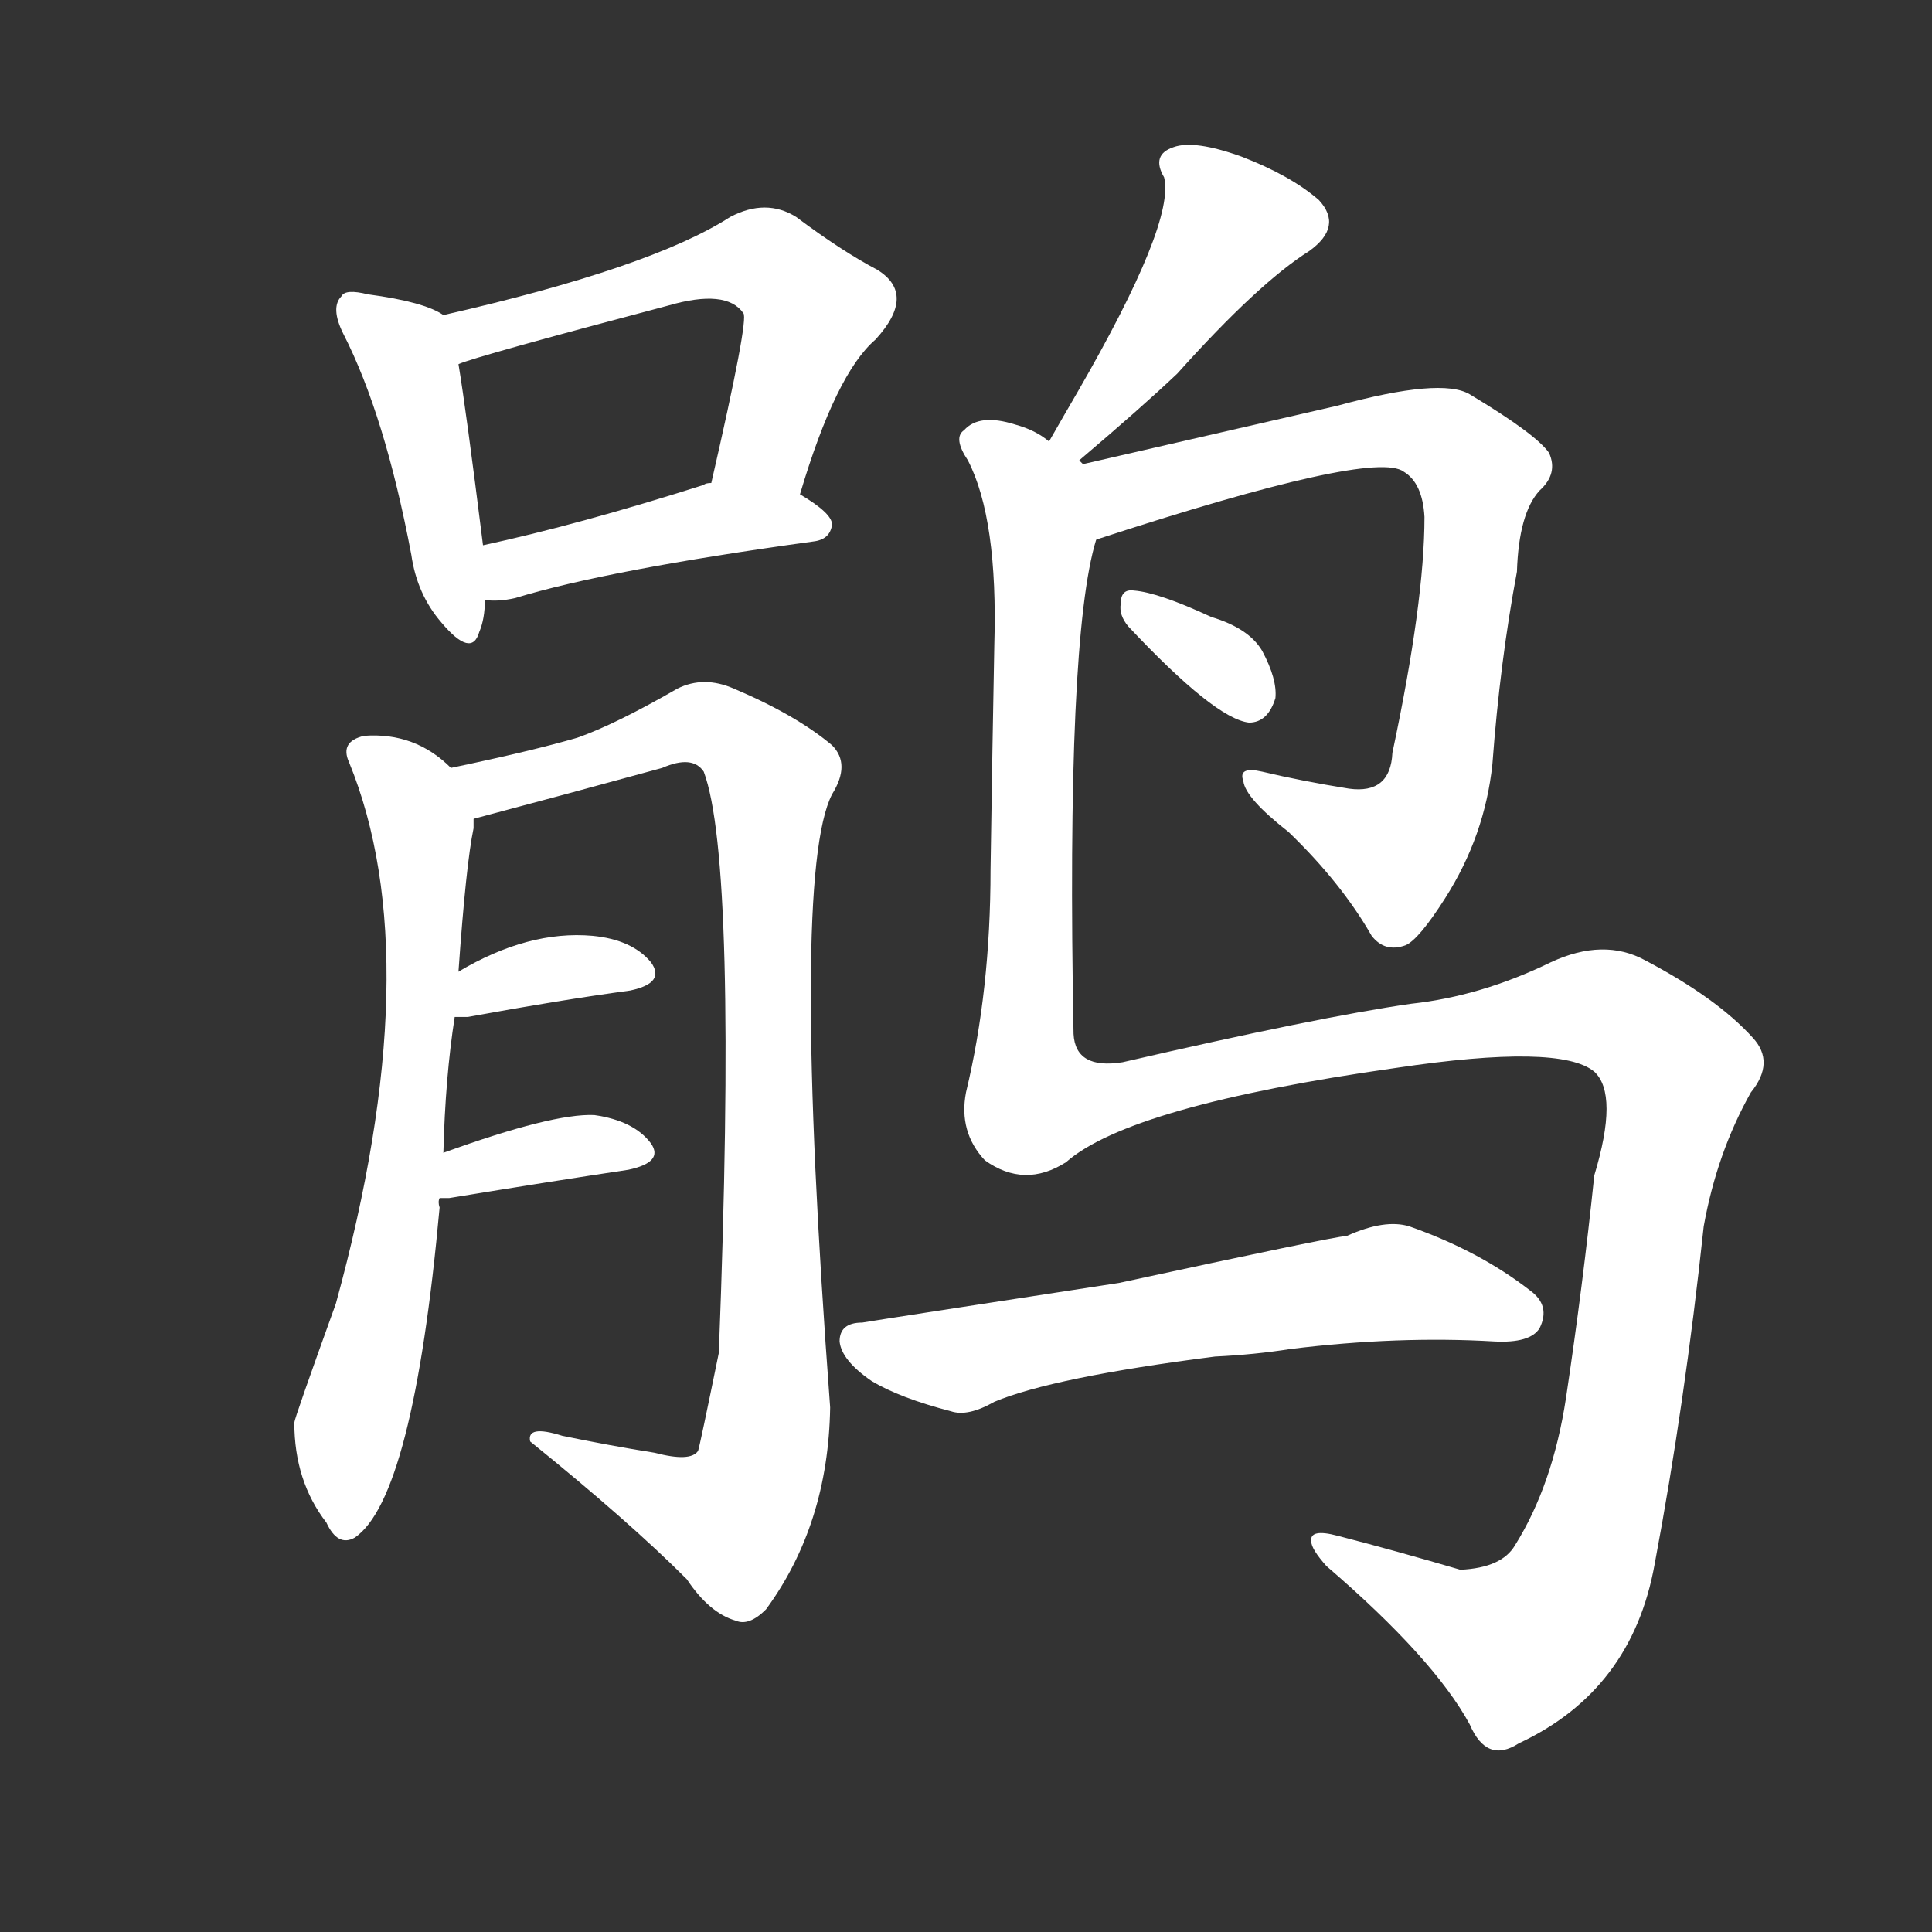 <svg version="1.1" viewBox="0 0 1024 1024" xmlns="http://www.w3.org/2000/svg">
  <rect x="0" y="0" width="1024" height="1024" fill="#333333" stroke="none"/>
  <g transform="scale(1, -1) translate(0, -900)">
    <style type="text/css">
        .stroke1 {fill: #FFFFFF;}
        .stroke2 {fill: #FFFFFF;}
        .stroke3 {fill: #FFFFFF;}
        .stroke4 {fill: #FFFFFF;}
        .stroke5 {fill: #FFFFFF;}
        .stroke6 {fill: #FFFFFF;}
        .stroke7 {fill: #FFFFFF;}
        .stroke8 {fill: #FFFFFF;}
        .stroke9 {fill: #FFFFFF;}
        .stroke10 {fill: #FFFFFF;}
        .stroke11 {fill: #FFFFFF;}
        .stroke12 {fill: #FFFFFF;}
        .stroke13 {fill: #FFFFFF;}
        .stroke14 {fill: #FFFFFF;}
        .stroke15 {fill: #FFFFFF;}
        .stroke16 {fill: #FFFFFF;}
        .stroke17 {fill: #FFFFFF;}
        .stroke18 {fill: #FFFFFF;}
        .stroke19 {fill: #FFFFFF;}
        .stroke20 {fill: #FFFFFF;}
        text {
            font-family: Helvetica;
            font-size: 50px;
            fill: #FFFFFF;}
            paint-order: stroke;
            stroke: #000000;
            stroke-width: 4px;
            stroke-linecap: butt;
            stroke-linejoin: miter;
            font-weight: 800;
        }
    </style>

    <path d="M 235 733 Q 225 740 195 744 Q 183 747 181 743 Q 175 737 182 723 Q 204 680 218 606 Q 221 585 234 570 Q 250 551 254 565 Q 257 572 257 582 L 256 611 Q 247 683 243 707 C 239 731 239 731 235 733 Z" class="stroke1"/>
    <path d="M 424 638 Q 443 702 464 720 Q 486 744 465 757 Q 446 767 422 785 Q 406 795 387 785 Q 345 758 235 733 C 206 726 215 698 243 707 Q 252 711 354 738 Q 385 747 394 734 Q 397 731 377 644 C 370 615 415 609 424 638 Z" class="stroke2"/>
    <path d="M 257 582 Q 264 581 273 583 Q 322 598 431 613 Q 440 614 441 622 Q 441 628 424 638 L 377 644 Q 374 644 373 643 Q 307 622 256 611 C 227 605 227 583 257 582 Z" class="stroke3"/>
    <path d="M 235 289 Q 236 329 241 361 L 243 385 Q 247 442 251 461 Q 251 464 251 466 C 253 482 253 482 239 493 Q 220 512 193 510 Q 180 507 185 496 Q 228 391 178 209 Q 156 148 156 146 Q 156 115 173 93 Q 179 80 188 85 Q 219 106 233 260 Q 232 263 233 265 L 235 289 Z" class="stroke4"/>
    <path d="M 251 466 Q 300 479 351 493 Q 367 500 373 491 Q 391 443 381 183 Q 371 134 370 131 Q 366 125 347 130 Q 322 134 298 139 Q 279 145 281 136 Q 333 94 364 63 Q 376 45 390 41 Q 397 38 406 47 Q 439 92 440 154 Q 419 436 441 479 Q 451 495 441 505 Q 422 521 389 535 Q 373 542 359 535 Q 326 516 306 509 Q 282 502 239 493 C 210 487 222 458 251 466 Z" class="stroke5"/>
    <path d="M 241 361 Q 242 361 248 361 Q 297 370 334 375 Q 353 379 345 390 Q 335 402 314 404 Q 280 407 243 385 C 217 370 211 361 241 361 Z" class="stroke6"/>
    <path d="M 233 265 Q 234 265 238 265 Q 293 274 333 280 Q 352 284 345 294 Q 336 306 315 309 Q 293 310 235 289 C 207 279 203 265 233 265 Z" class="stroke7"/>
    <path d="M 572 656 Q 605 684 624 702 Q 667 750 694 767 Q 712 780 699 794 Q 684 807 658 817 Q 633 826 622 822 Q 610 818 617 806 Q 623 782 571 692 Q 564 680 556 666 C 541 640 549 637 572 656 Z" class="stroke8"/>
    <path d="M 581 614 Q 728 662 744 650 Q 754 644 755 626 Q 755 581 738 501 Q 737 479 715 482 Q 690 486 669 491 Q 656 494 659 486 Q 660 477 683 459 Q 711 432 727 404 Q 734 395 745 399 Q 752 402 766 424 Q 787 457 791 495 Q 795 549 804 597 Q 805 628 816 640 Q 826 649 821 660 Q 814 670 779 691 Q 764 700 709 685 L 574 654 C 545 647 552 605 581 614 Z" class="stroke9"/>
    <path d="M 598 568 Q 644 519 662 517 Q 672 517 676 530 Q 677 540 669 555 Q 662 567 642 573 Q 614 586 601 587 Q 594 588 594 580 Q 593 574 598 568 Z" class="stroke10"/>
    <path d="M 574 654 Q 573 655 572 656 C 571 661 571 661 556 666 Q 549 672 538 675 Q 519 681 511 672 Q 505 668 513 656 Q 529 625 527 558 Q 526 506 525 439 Q 525 375 512 321 Q 508 300 522 285 Q 543 270 565 284 Q 599 314 740 334 Q 827 347 845 332 Q 858 320 845 277 Q 839 219 830 159 Q 823 113 803 81 Q 796 69 774 68 Q 740 78 709 86 Q 694 90 695 83 Q 695 79 703 70 Q 760 21 779 -14 Q 788 -35 805 -24 Q 865 4 877 71 Q 893 156 903 250 Q 910 289 928 321 Q 941 337 929 350 Q 910 371 872 391 Q 850 403 822 390 Q 785 372 748 368 Q 699 361 595 337 Q 570 333 569 352 Q 565 562 581 614 C 586 643 587 646 574 654 Z" class="stroke11"/>
    <path d="M 644 181 Q 665 182 684 185 Q 741 192 792 189 Q 811 188 816 196 Q 822 208 811 216 Q 784 237 747 250 Q 734 254 714 245 Q 704 244 593 220 Q 469 201 457 199 Q 445 199 445 189 Q 446 179 462 168 Q 477 159 504 152 Q 513 149 527 157 Q 558 170 644 181 Z" class="stroke12"/>
</g></svg>